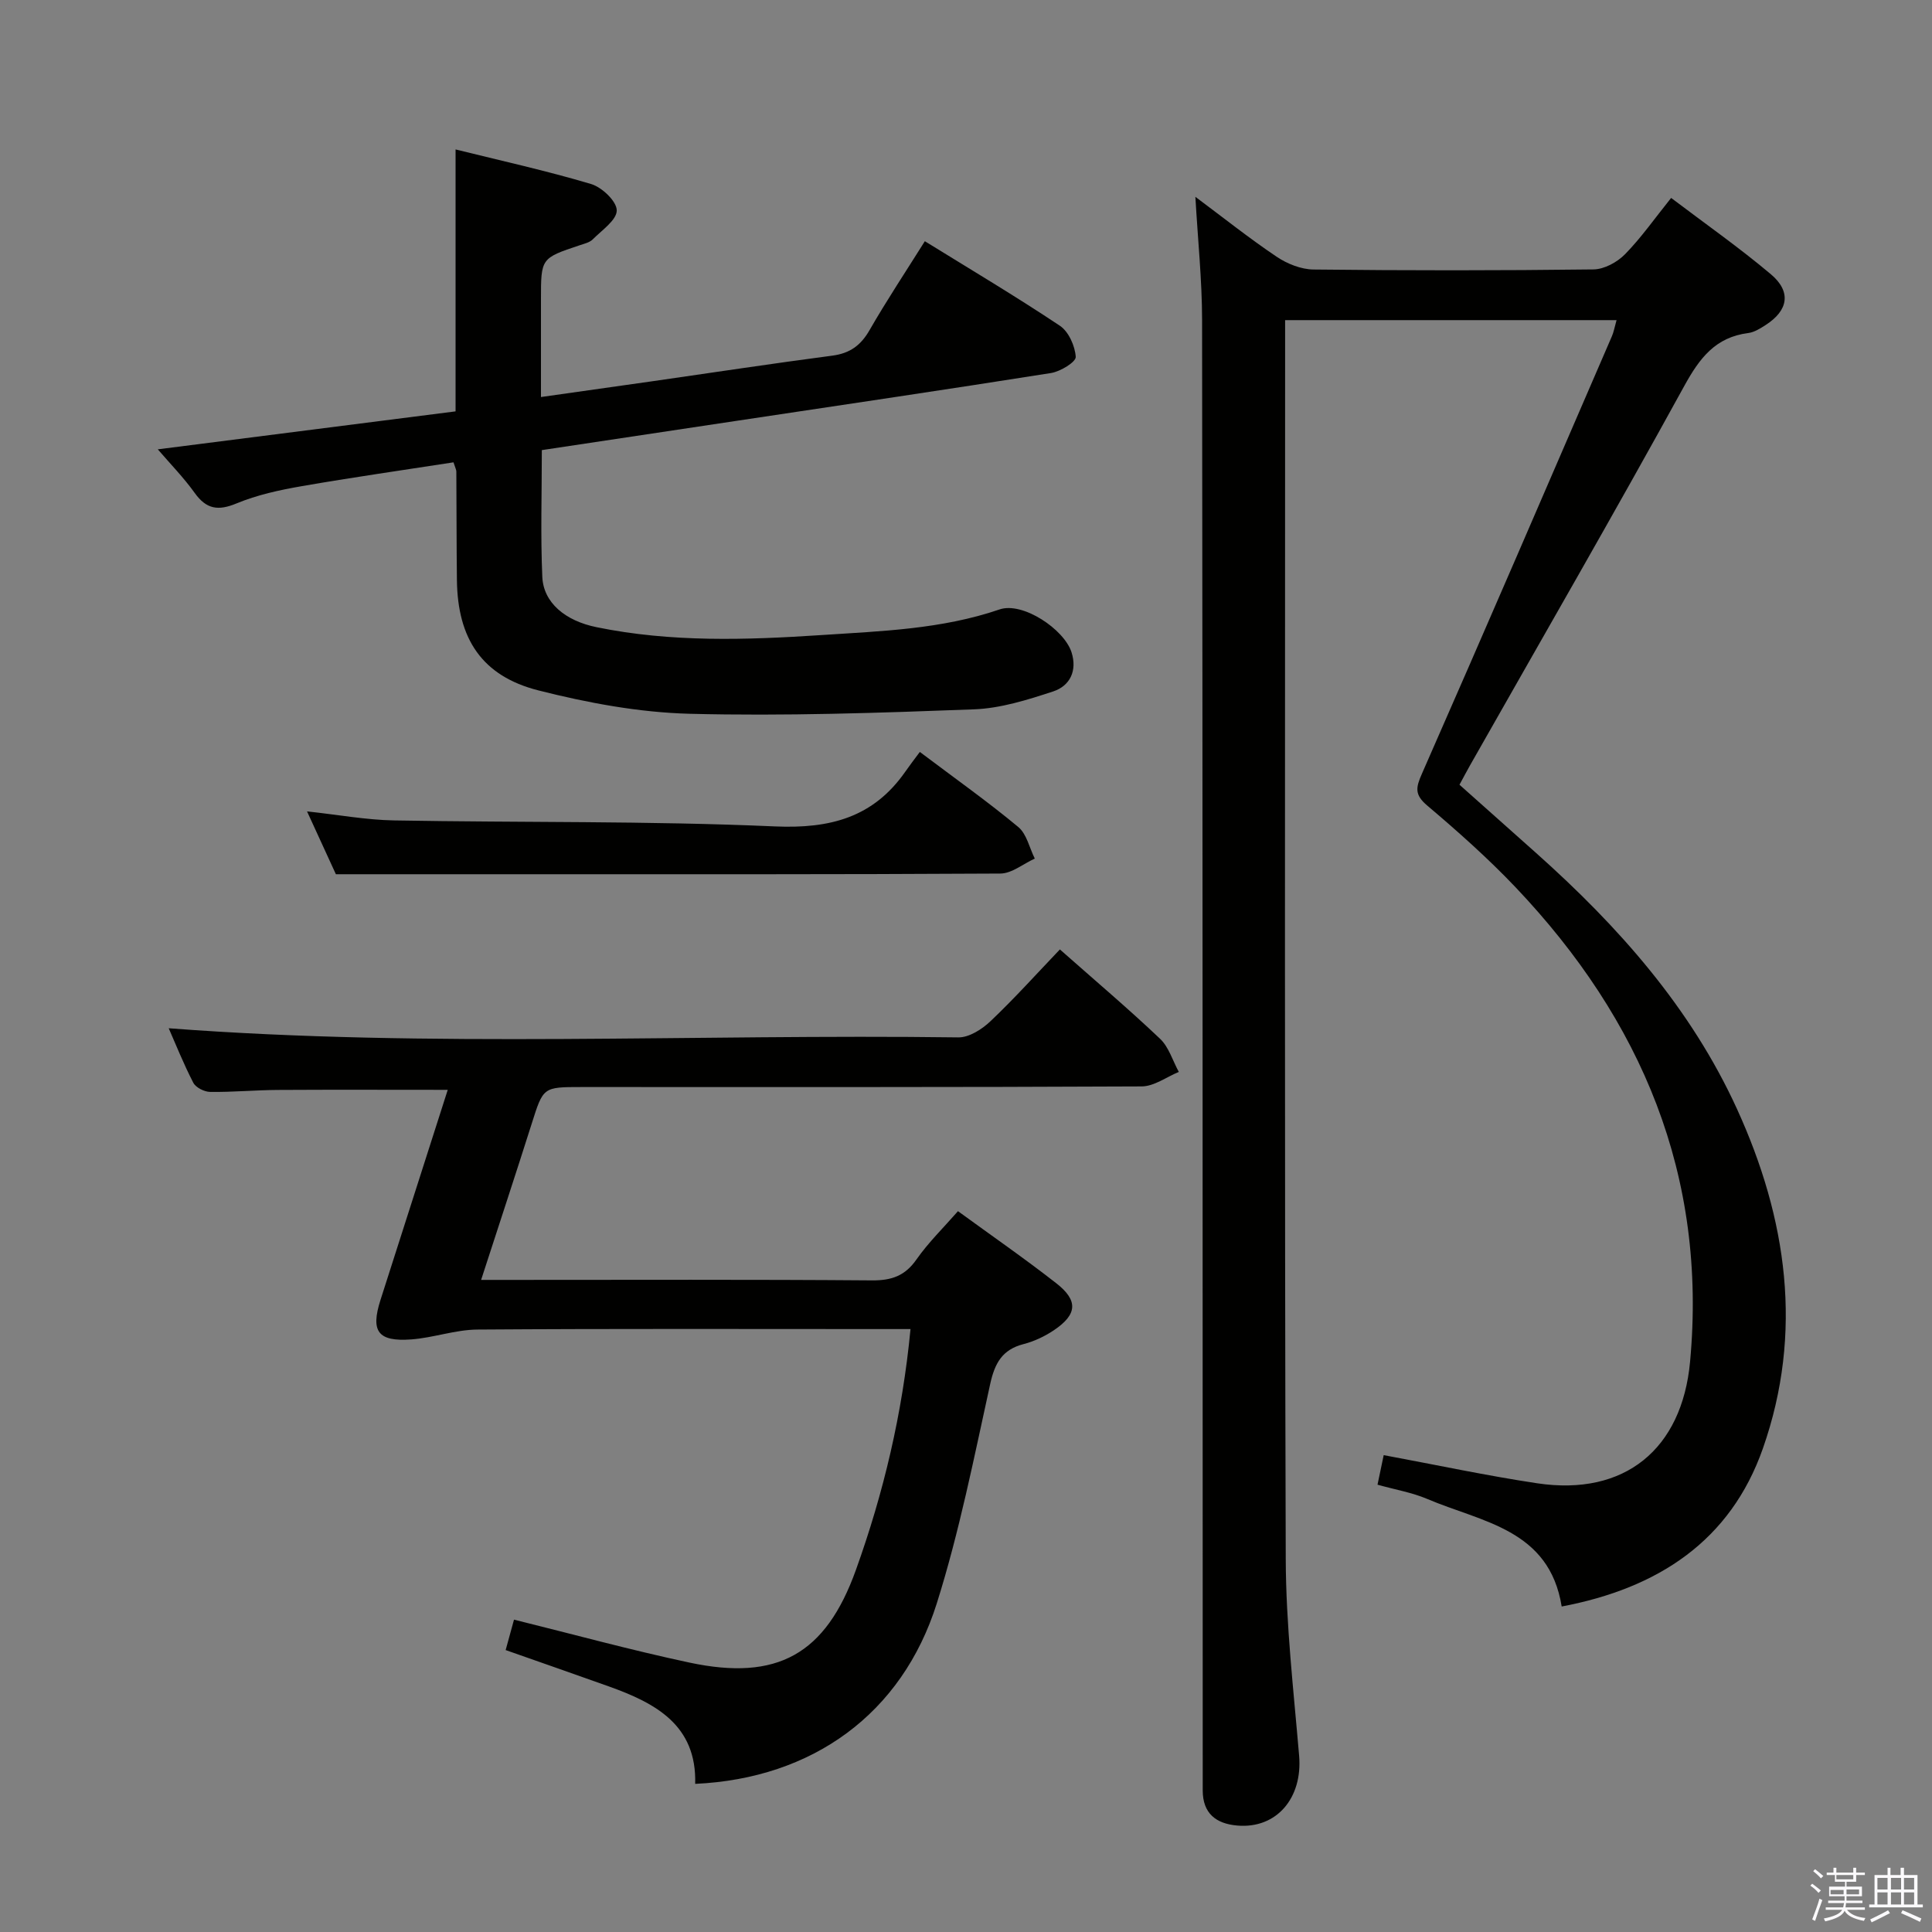 <svg enable-background="new 0 0 400 400" viewBox="0 0 400 400" xmlns="http://www.w3.org/2000/svg"><rect x="0" y="0" width="400" height="400" fill="#808080" stroke="none"/><path d="m374.8 390.4.4-.4c.7.5 1.3 1 1.8 1.4l-.5.5c-.5-.6-1.1-1.1-1.7-1.5zm1 7.3-.6-.3c.5-1.4 1.1-2.8 1.5-4.3.2.1.4.2.6.3-.5 1.3-1 2.8-1.5 4.3zm-.4-10.3.4-.4c.4.3 1 .8 1.7 1.4l-.5.5c-.4-.5-1-1-1.6-1.5zm2.5.3h1.7v-1h.6v1h3.5v-1h.6v1h1.8v.5h-1.8v1.4h-2v1h3.2v2h-3.2v.9h3.3v.5h-3.4c0 .3-.1.6-.1.9h4v.5h-3.7c.7.9 1.9 1.5 3.8 1.7-.1.2-.2.4-.3.6-2.1-.4-3.5-1.1-4-2.1-.4 1-1.8 1.7-4 2.2-.1-.2-.2-.4-.3-.6 2.1-.4 3.4-1 3.8-1.8h-3.4v-.5h3.6c.1-.3.1-.6.2-.9h-3.3v-.5h3.4c0-.3 0-.6 0-.9h-3.2v-2h3.3v-1h-2.1v-1.4h-1.7v-.5zm1.1 3.5v1h2.7c0-.3 0-.4 0-.4 0-.2 0-.2 0-.2 0-.1 0-.2 0-.3h-2.7zm1.2-3v.9h3.5v-.9zm4.7 3h-2.6v.6.4h2.6z" fill="#fbfafc"/><path d="m393.6 386.7h.6v1.5h2.8v6.1h1.1v.6h-11.1v-.6h1.1v-6.1h2.7v-1.5h.6v1.5h2.1v-1.5zm-2.7 8.8.4.6c-1.2.6-2.5 1.3-3.8 1.9-.1-.2-.2-.4-.3-.6 1.2-.6 2.5-1.2 3.7-1.9zm-2.2-6.7v2.4h2.1v-2.4zm0 3v2.5h2.1v-2.5zm2.8-3v2.4h2.1v-2.4zm0 3v2.5h2.1v-2.5zm6 6.1c-1.4-.7-2.7-1.3-3.9-1.8l.3-.6c1.5.6 2.7 1.2 3.9 1.7zm-1.2-9.1h-2.1v2.4h2.1zm-2.1 3v2.5h2.1v-2.5z" fill="#fbfafc"/><g fill="#010100"><path d="m334.69 66.28c-23.1 0-45.54 0-68.62 0v5.52c0 83.65-.13 167.29.13 250.93.04 13.6 1.62 27.2 2.77 40.78.74 8.76-4.67 15.16-12.82 14.45-4.39-.38-7.13-2.51-7.14-7.26 0-1.33 0-2.67 0-4-.02-100.14-.01-200.28-.13-300.42-.01-8.29-.88-16.59-1.39-25.53 5.73 4.27 11.12 8.57 16.82 12.4 2.18 1.47 5.06 2.62 7.63 2.65 19.33.22 38.66.22 57.98-.02 2.22-.03 4.91-1.49 6.52-3.14 3.35-3.42 6.13-7.4 9.55-11.66 7.01 5.31 14.07 10.26 20.64 15.79 4.3 3.62 3.63 7.51-1.09 10.53-1.1.71-2.33 1.49-3.58 1.65-6.8.87-10.07 5.17-13.25 10.96-14.48 26.37-29.54 52.42-44.38 78.59-.65 1.15-1.27 2.33-2.16 3.97 5.26 4.69 10.56 9.4 15.85 14.12 17.04 15.19 32.03 32.04 41.61 53.02 10.36 22.69 13.77 46.27 5.37 70.24-6.73 19.21-21.75 28.99-41.67 32.76-2.57-16.03-16.57-17.46-27.84-22.27-3.15-1.34-6.62-1.92-10.29-2.95.48-2.31.9-4.31 1.28-6.12 10.99 2.04 21.34 4.26 31.79 5.83 18.09 2.71 29.96-7.05 31.64-25.15 3.57-38.52-10-70.72-36.11-98.23-5.72-6.02-11.97-11.57-18.31-16.94-2.65-2.25-2.37-3.7-1.1-6.58 13.24-30.11 26.25-60.31 39.3-90.5.4-.87.56-1.86 1-3.42z"/><path d="m219.44 196.57c7.35 6.5 14.22 12.31 20.73 18.49 1.83 1.73 2.62 4.55 3.89 6.87-2.56 1.05-5.12 2.99-7.69 3-38.66.19-77.33.13-115.99.13-7.98 0-7.9.02-10.31 7.63-3.35 10.57-6.83 21.1-10.46 32.3h5.94c25 0 50-.1 74.99.1 4.07.03 6.84-.94 9.21-4.34 2.46-3.51 5.58-6.55 8.59-9.99 6.94 5.06 13.78 9.79 20.32 14.9 4.62 3.6 4.39 6.48-.45 9.74-1.89 1.27-4.08 2.31-6.29 2.88-4.44 1.14-5.97 3.97-6.92 8.3-3.34 15.21-6.38 30.57-11.05 45.39-7.22 22.89-25.77 36.25-50.02 37.36.34-12.17-8.2-16.72-17.89-20.18-7.01-2.5-14.03-4.95-21.35-7.52.63-2.3 1.19-4.33 1.73-6.3 12.25 3.03 24.21 6.31 36.32 8.89 18.18 3.87 28.19-1.68 34.47-19.19 5.72-15.94 9.63-32.35 11.3-49.86-1.92 0-3.55 0-5.17 0-28.16 0-56.33-.1-84.49.1-4.56.03-9.1 1.7-13.68 2.04-6.94.51-8.47-1.66-6.4-8.15 4.64-14.5 9.28-29.01 13.93-43.52-11.99 0-23.6-.05-35.22.02-4.65.03-9.31.47-13.96.41-1.21-.01-2.98-.9-3.5-1.9-2.04-3.95-3.69-8.1-5.09-11.28 54.39 4.13 108.97 1.16 163.49 1.89 2.22.03 4.9-1.68 6.64-3.34 4.94-4.68 9.49-9.75 14.38-14.87z"/><path d="m93.89 95.72c-10.57 1.64-21.07 3.13-31.5 4.95-4.55.79-9.17 1.8-13.4 3.55-3.82 1.59-6.25 1.22-8.67-2.15-2.3-3.21-5.1-6.07-7.65-9.04 20.61-2.63 41.06-5.24 61.65-7.86 0-18.31 0-35.9 0-54.23 9.32 2.31 18.79 4.4 28.06 7.16 2.25.67 5.3 3.57 5.31 5.46.01 2-3.08 4.1-4.97 6-.66.66-1.77.9-2.71 1.22-8.01 2.68-8.01 2.67-8.01 11.22v20.2c8.09-1.15 15.73-2.22 23.37-3.31 12.32-1.77 24.63-3.64 36.97-5.26 3.62-.48 5.87-2.11 7.68-5.26 3.56-6.19 7.52-12.15 11.46-18.43 9.43 5.83 18.85 11.43 27.95 17.5 1.82 1.21 3.15 4.2 3.29 6.45.06 1.05-3.17 3.03-5.11 3.34-21.64 3.43-43.32 6.62-64.99 9.88-13.42 2.02-26.84 4.03-40.44 6.08 0 8.99-.28 17.64.1 26.26.24 5.33 4.74 9.08 11.22 10.4 15.45 3.17 31.04 2.66 46.63 1.63 12.4-.82 24.83-1.2 36.84-5.31 4.75-1.62 13.34 4.09 14.88 8.88 1.22 3.83-.33 6.97-3.82 8.11-5.3 1.74-10.85 3.49-16.35 3.7-19.62.74-39.27 1.42-58.88.92-10.49-.27-21.11-2.25-31.33-4.84-11.7-2.97-16.73-10.7-16.87-22.83-.09-7.5-.07-14.99-.12-22.49 0-.33-.18-.65-.59-1.9z"/><path d="m190.44 155.68c7.49 5.64 14.14 10.35 20.38 15.54 1.75 1.45 2.31 4.32 3.42 6.54-2.38 1.08-4.76 3.09-7.14 3.1-34.31.2-68.62.14-102.93.14-11.12 0-22.25 0-34.63 0-1.4-3.05-3.56-7.77-5.97-13.01 6.52.7 12.26 1.77 18.01 1.87 26.29.47 52.61.08 78.87 1.24 11.44.5 20.36-1.86 26.98-11.33.86-1.24 1.78-2.43 3.01-4.09z"/></g></svg>